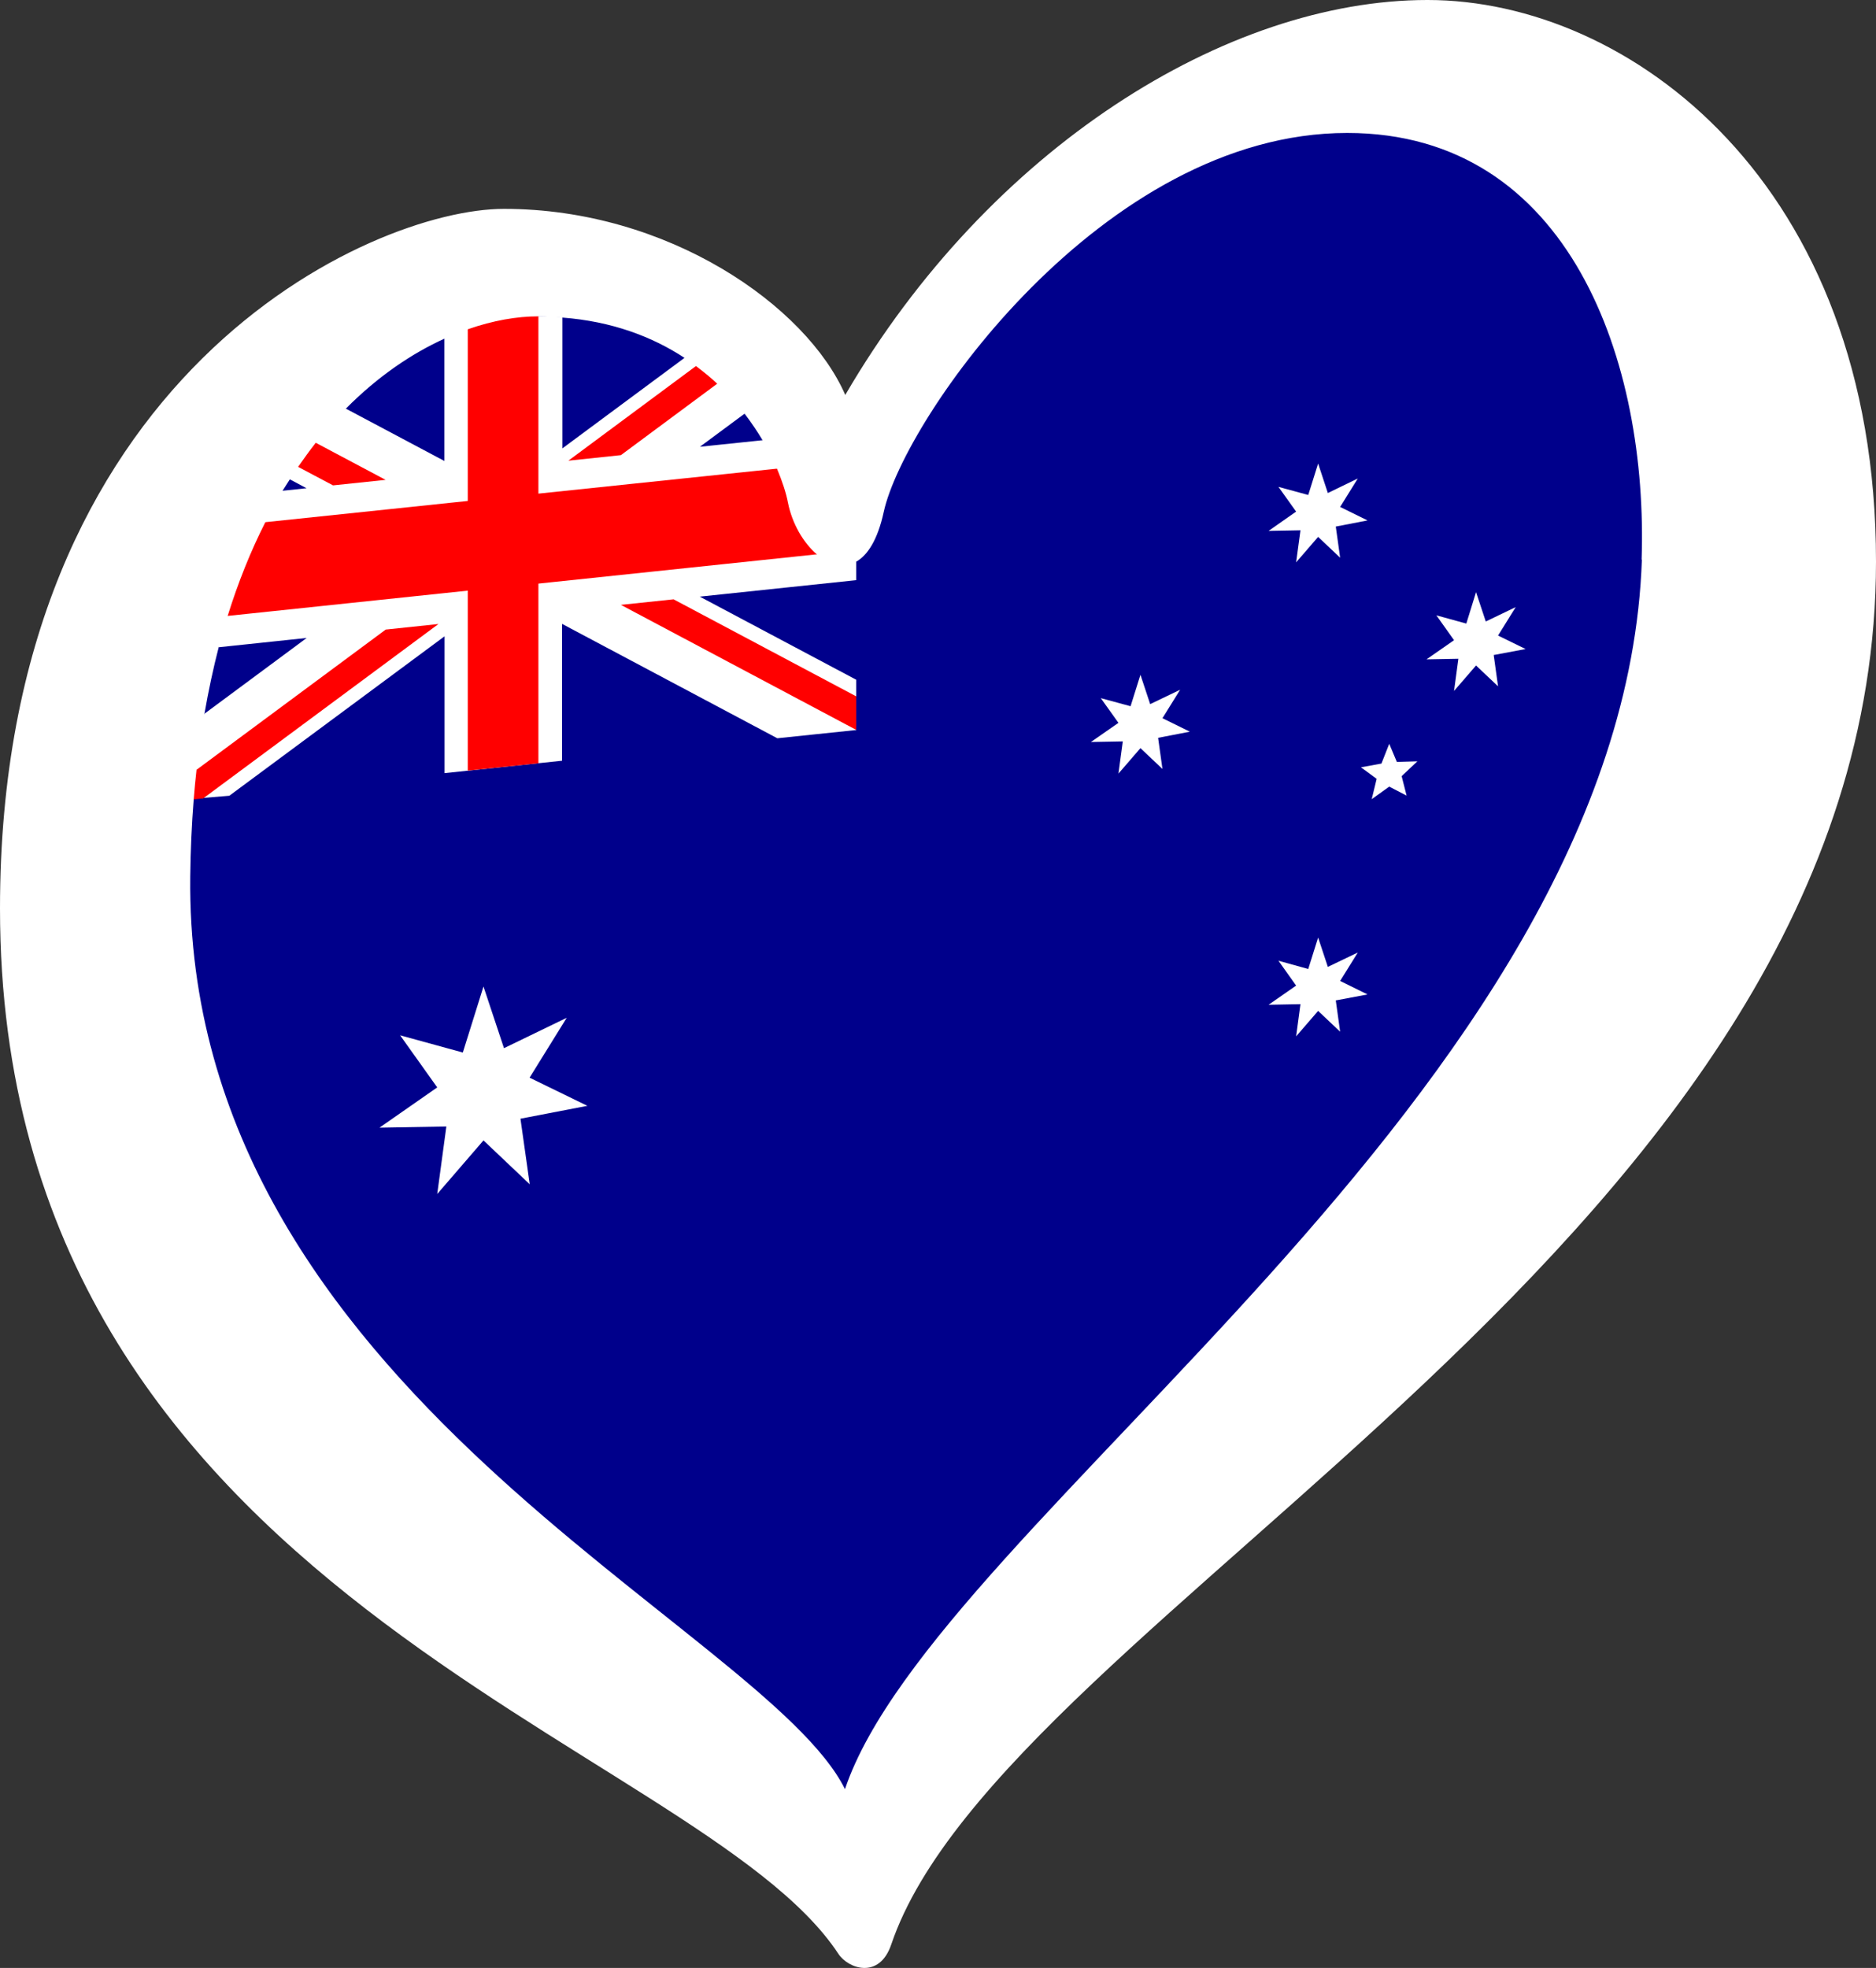 <?xml version="1.0" encoding="utf-8"?>
<svg id="LOGO_LAYER" viewBox="0 0 125.33 131.443" version="1.1" width="125.33" height="131.443" xmlns="http://www.w3.org/2000/svg">
  <rect x="0" y="0" width="125.33" height="131.443" fill="#333333" stroke="none"/>
  <defs id="defs1">
    <style id="style1">.cls-1{fill:#f7f7f7;}.cls-2{fill:#00008b;}.cls-3{fill:red;}</style>
  </defs>
  <g id="LOGO_GROUP" transform="translate(-232.76,-97.88)">
    <g id="SELECT_FLAG_HERE">
      <g id="BLACK_FLAG">
        <path class="cls-2" d="M 289.452 221.665 C 424.204 69.011 291.032 94.698 289.802 131.951 C 261.013 87.263 193.766 145.026 289.452 221.665 Z" id="path-1"/>
        <path class="cls-1" d="M 262.45 120.49 C 262.579 118.598 269.82 119.02 270.33 119.06 L 270.33 127.83 L 278.52 121.76 C 279.259 121.513 283.127 123.785 282.53 125.49 L 279.52 127.72 L 283.74 127.28 C 285.366 127.731 289.346 134.976 289.96 135.38 L 289.96 136.63 L 279.51 137.73 L 289.96 143.28 L 289.96 146.64 L 284.69 147.19 L 270.31 139.55 L 270.31 148.69 L 262.46 149.52 L 262.46 140.38 L 248.08 151.03 L 245.207 151.266 C 245.207 151.266 245.892 146.715 246.42 145.55 L 253.25 140.49 L 247.38 141.11 C 246.117 139.468 250.317 130.773 251.63 130.66 L 253.24 130.49 L 252.11 129.89 C 251.752 129.247 253.74 124.884 255.86 125.17 L 262.45 128.67 L 262.45 120.49 Z" id="path12" style="fill: rgb(255, 255, 255);"/>
        <polygon class="cls-1" points="266.43,167.89 265.06,163.77 263.68,168.18 259.49,167.03 261.97,170.51 258.11,173.2 262.58,173.12 261.97,177.63 265.06,174.05 268.15,176.98 267.53,172.6 272,171.74 268.14,169.86 270.62,165.86 " id="polygon14" style="fill: rgb(255, 255, 255);"/>
        <polygon class="cls-1" points="321.47,162.46 320.82,160.5 320.16,162.6 318.17,162.05 319.35,163.71 317.51,164.99 319.64,164.95 319.35,167.1 320.82,165.4 322.29,166.79 322,164.7 324.12,164.3 322.29,163.4 323.47,161.5 " id="polygon15" style="fill: rgb(255, 255, 255);"/>
        <polygon class="cls-1" points="309.6,144.91 308.95,142.95 308.29,145.05 306.3,144.51 307.48,146.16 305.64,147.44 307.77,147.4 307.48,149.55 308.95,147.85 310.42,149.24 310.13,147.16 312.25,146.75 310.42,145.85 311.6,143.95 " id="polygon16" style="fill: rgb(255, 255, 255);"/>
        <polygon class="cls-1" points="320.82,133.74 322.29,135.13 322,133.05 324.12,132.64 322.29,131.74 323.47,129.84 321.47,130.81 320.82,128.84 320.16,130.94 318.17,130.4 319.35,132.05 317.51,133.34 319.64,133.3 319.35,135.44 " id="polygon17" style="fill: rgb(255, 255, 255);"/>
        <polygon class="cls-1" points="332.02,139.39 331.37,137.43 330.72,139.53 328.72,138.98 329.9,140.64 328.06,141.92 330.19,141.88 329.9,144.03 331.37,142.33 332.84,143.72 332.55,141.63 334.68,141.23 332.84,140.33 334.02,138.43 " id="polygon18" style="fill: rgb(255, 255, 255);"/>
        <polygon class="cls-1" points="325.05,148.88 323.68,149.13 324.73,149.9 324.4,151.26 325.57,150.42 326.73,151.02 326.4,149.72 327.45,148.73 326.08,148.77 325.57,147.56 " id="polygon19" style="fill: rgb(255, 255, 255);"/>
        <path class="cls-3" d="M 262.04 139.56 L 258.53 139.93 L 245.91 149.28 C 245.383 149.28 245.193 151.27 245.72 151.27 L 246.33 151.21 L 262.05 139.56 L 262.04 139.56 Z" id="path7"/>
        <path class="cls-3" d="M 258.52 129.93 L 253.85 127.45 C 252.876 127.745 252.42 128.254 252.67 129.06 L 255.01 130.3 L 258.53 129.93 L 258.52 129.93 Z" id="path8"/>
        <path class="cls-3" d="m 274.24,128.28 6.46,-4.79 c -0.44,-0.41 -0.91,-0.81 -1.42,-1.18 l -8.55,6.34 z" id="path9"/>
        <polygon class="cls-3" points="289.96,146.63 289.96,144.39 277.76,137.91 274.24,138.28 289.96,146.63 " id="polygon9"/>
        <path class="cls-3" d="M 264.02 149.35 L 268.73 148.86 L 268.73 136.86 L 287.37 134.9 C 286.898 133.962 285.781 129.742 284.69 129.18 L 268.73 130.85 L 268.73 117.99 C 268.73 117.99 265.7 117.62 264.01 118.85 L 264.01 131.34 L 250.46 132.76 C 248.713 133.283 247.189 137.552 247.95 139.02 L 264.01 137.33 L 264.01 149.33 L 264.02 149.35 Z" id="path14"/>
        <path d="M 328.12 97.88 C 314.7 97.88 298.83 107.79 289.23 124.26 C 286.64 118.31 277.4 111.83 266.43 111.83 C 257.59 111.83 232.76 122.88 232.76 158.56 C 232.76 204.61 279.35 214.07 288.77 228.38 C 289.42 229.37 291.5 230.11 292.3 227.76 C 299.81 205.58 358.09 180.52 358.09 135.39 C 358.09 110.08 341.56 97.88 328.14 97.88 L 328.12 97.88 Z M 342.45 135.24 C 341.23 170.92 295.26 199.39 289.21 217.38 C 283.82 206.49 245.09 190.75 245.47 156.44 C 245.49 154.64 245.57 152.93 245.7 151.28 C 245.75 150.6 245.82 149.94 245.89 149.29 C 246.03 147.99 246.21 146.75 246.42 145.55 C 246.69 143.99 247.01 142.51 247.37 141.11 C 247.55 140.4 247.75 139.72 247.96 139.05 C 248.68 136.73 249.53 134.65 250.47 132.79 C 250.84 132.05 251.23 131.34 251.63 130.67 C 251.79 130.41 251.95 130.16 252.12 129.9 C 252.3 129.62 252.48 129.34 252.67 129.07 C 253.06 128.51 253.45 127.97 253.85 127.46 C 254.5 126.63 255.18 125.87 255.86 125.18 C 258 123.02 260.27 121.49 262.45 120.5 C 262.98 120.26 263.51 120.05 264.02 119.87 C 265.71 119.28 267.31 119.01 268.71 119.01 C 268.71 119.01 269.8 119.05 270.31 119.09 C 273.65 119.34 276.36 120.38 278.5 121.79 C 278.77 121.97 279.02 122.15 279.27 122.34 C 279.78 122.72 280.25 123.11 280.69 123.52 C 281.38 124.16 281.98 124.84 282.51 125.52 C 282.97 126.12 283.37 126.72 283.72 127.31 C 284.11 127.97 284.43 128.6 284.68 129.21 C 285.03 130.05 285.28 130.82 285.4 131.45 C 285.68 132.86 286.44 134.16 287.36 134.93 C 288.17 135.61 289.11 135.87 289.94 135.41 C 290.71 134.98 291.39 133.96 291.8 132.07 C 293.17 125.82 306.45 106.76 322.76 106.76 C 337.7 106.76 342.88 122.17 342.43 135.28 L 342.45 135.24 Z" id="path19" style="fill: rgb(255, 255, 255);"/>
      </g>
    </g>
  </g>
</svg>